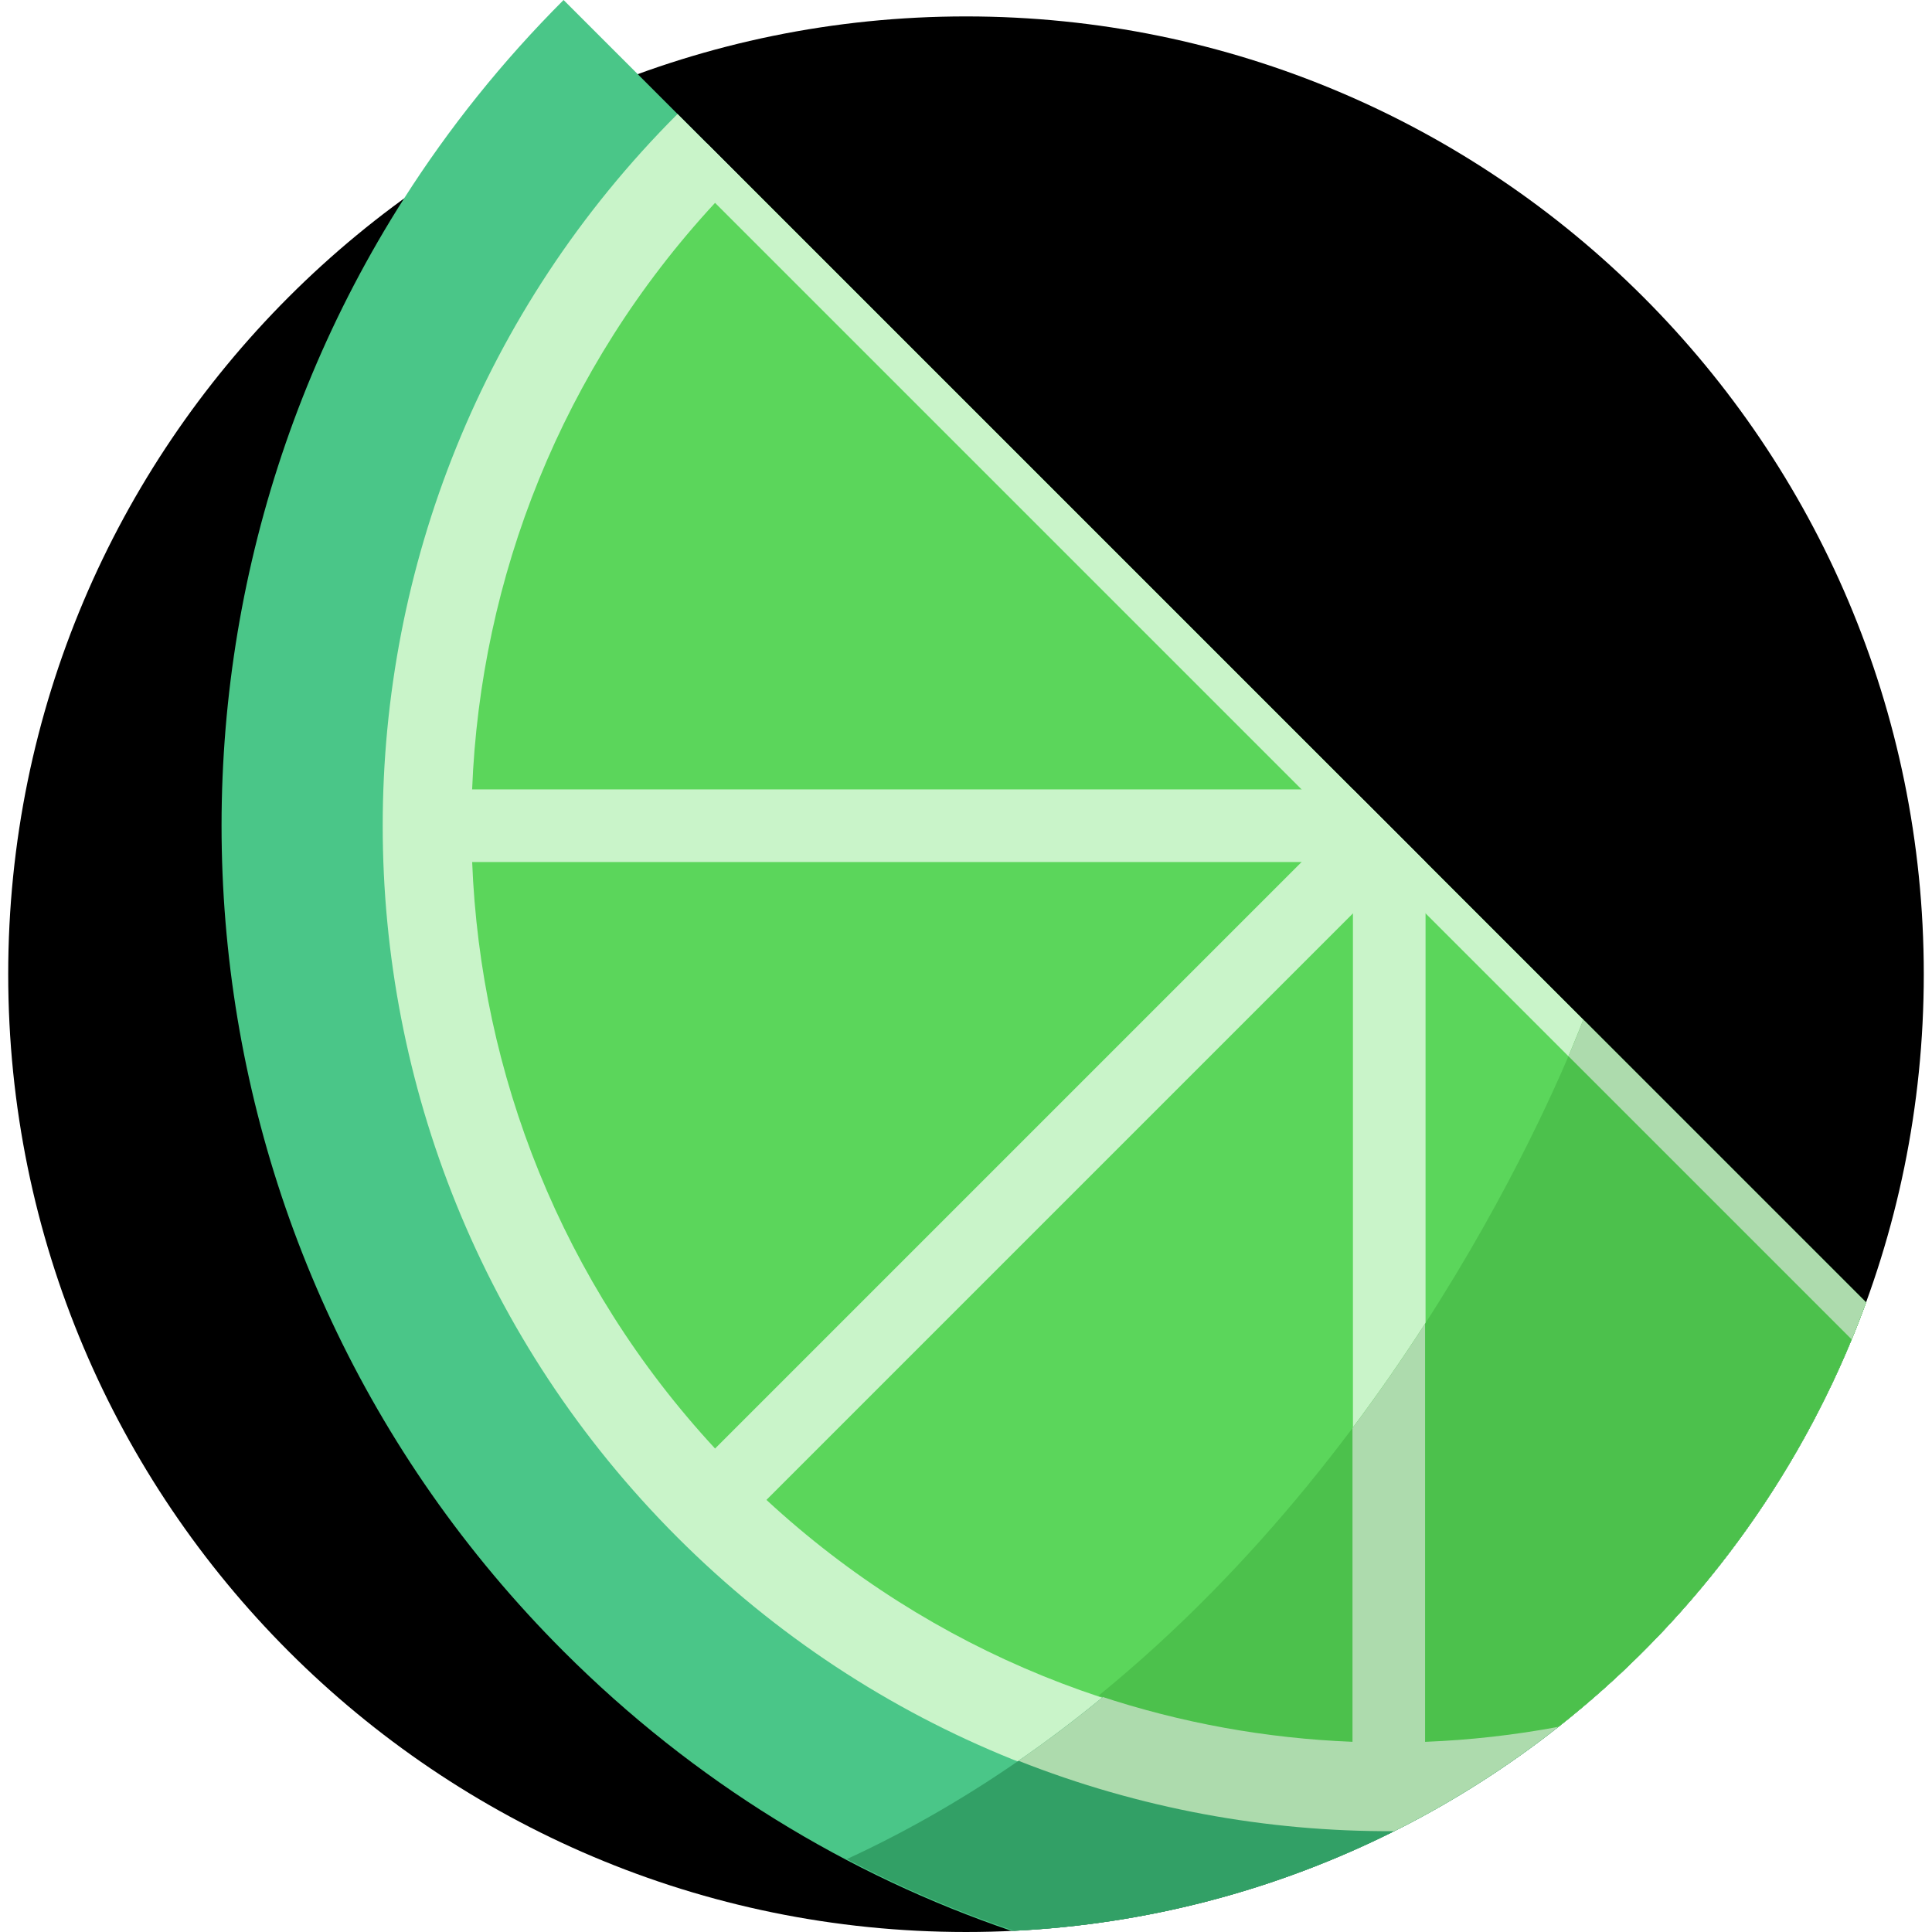 <svg width="512" height="512" viewBox="0 0 512 512" fill="none" xmlns="http://www.w3.org/2000/svg">
<g clip-path="url(#clip0)">
<path d="M255.999 511.999C396.182 511.999 509.823 398.358 509.823 258.175C509.823 117.992 396.182 4.351 255.999 4.351C115.816 4.351 2.175 117.992 2.175 258.175C2.175 398.358 115.816 511.999 255.999 511.999Z" fill="url(#paint0_linear)"/>
<path d="M494.522 345.169V345.179C493.32 348.474 492.046 351.737 490.709 354.969C473.884 395.736 446.74 431.168 412.531 458.001C399.032 468.589 384.434 477.841 368.946 485.559C338.321 500.788 304.195 510.019 268.09 511.708C224.702 496.934 183.945 472.236 149.352 437.633C44.798 333.079 30.698 172.31 107.073 52.609C118.967 33.95 133.067 16.297 149.353 0L169.006 19.653L179.553 30.21L187.313 37.97L196.171 46.818V46.828L358.535 209.192H358.545V209.202L377.784 228.441H377.794V228.451L494.522 345.169Z" fill="#4AC688"/>
<path d="M494.522 345.18C493.32 348.475 492.046 351.738 490.709 354.97C473.884 395.737 446.74 431.169 412.531 458.002C399.032 468.59 384.434 477.842 368.946 485.56C300.414 485.767 231.829 459.722 179.542 407.444C75.381 303.273 75.381 134.382 179.552 30.21L196.17 46.828L358.534 209.192L358.544 209.202L494.522 345.18Z" fill="#C9F4C9"/>
<path d="M494.522 345.169V345.179C493.32 348.474 492.046 351.737 490.709 354.969C473.884 395.736 446.74 431.168 412.531 458.001C401.042 460.125 389.428 461.41 377.783 461.865C371.38 462.124 364.947 462.124 358.544 461.855C302.516 459.659 247.121 438.203 203.111 397.487C200.77 395.332 198.449 393.094 196.17 390.815C193.891 388.536 191.653 386.215 189.498 383.874C148.783 339.864 127.327 284.458 125.13 228.441C124.861 222.028 124.861 215.605 125.12 209.202C127.316 153.164 148.772 97.768 189.498 53.758C191.653 51.417 193.88 49.106 196.17 46.827L358.534 209.191H358.544V209.201L377.783 228.44H377.793V228.45L494.522 345.169Z" fill="#5BD65B"/>
<path d="M494.522 345.18C493.32 348.475 492.046 351.738 490.709 354.97L180.516 44.777L187.312 37.97L196.17 46.828L358.534 209.192L358.544 209.202L494.522 345.18Z" fill="#C9F4C9"/>
<path d="M358.548 209.2L377.796 228.447L377.787 242.049V474.585L358.54 474.577V461.859V242.058V228.447V222.801V214.835L358.548 209.2Z" fill="#C9F4C9"/>
<path d="M374.974 225.626L361.363 212.015L180.516 392.862L194.127 406.473L374.974 225.626Z" fill="#C9F4C9"/>
<path d="M358.54 209.19L377.796 228.447H372.151H364.184H112.41L112.4 209.2H125.119H344.937L358.54 209.19Z" fill="#C9F4C9"/>
<path d="M494.526 345.169C493.324 348.464 492.06 351.727 490.713 354.959C473.971 395.54 447.003 430.837 413.012 457.628C399.533 468.247 384.967 477.53 369.489 485.279C338.916 500.581 304.831 509.895 268.757 511.677C253.61 506.559 238.775 500.229 224.416 492.687C362.496 428.982 419.943 270.586 419.943 270.586L494.526 345.169Z" fill="#32A066"/>
<path d="M494.526 345.169C493.324 348.464 492.06 351.727 490.713 354.959C473.971 395.54 447.003 430.837 413.012 457.628C399.533 468.247 384.967 477.53 369.489 485.279C335.673 485.465 301.827 479.249 269.918 466.631C375.239 393.851 419.943 270.586 419.943 270.586L494.526 345.169Z" fill="#ADDBAD"/>
<path d="M494.526 345.169C493.324 348.464 492.06 351.727 490.713 354.959C473.971 395.54 447.003 430.837 413.012 457.628C401.326 459.814 389.505 461.14 377.663 461.606C371.26 461.865 364.837 461.865 358.424 461.596C335.652 460.705 312.984 456.633 291.145 449.361C376.337 379.927 415.55 280.874 419.59 270.234L494.526 345.169Z" fill="#4CC14C"/>
<path d="M358.424 378.457C365.479 369.05 371.882 359.747 377.663 350.795V474.319L358.424 474.309V378.457Z" fill="#ADDBAD"/>
<path d="M494.526 345.169C493.324 348.464 492.06 351.727 490.713 354.959L415.654 279.9C417.716 275.093 419.011 271.757 419.591 270.234L494.526 345.169Z" fill="#ADDBAD"/>
</g>
<defs>
<linearGradient id="paint0_linear" x1="2.175" y1="258.175" x2="509.823" y2="258.175" gradientUnits="userSpaceOnUse">
<stop stopColor="#0F8F62"/>
<stop offset="0.458" stopColor="#0F8F62"/>
<stop offset="1" stopColor="#2BB47E"/>
</linearGradient>
<clipPath id="clip0">
<rect width="511.999" height="511.999" fill="white"/>
</clipPath>
</defs>
</svg>
